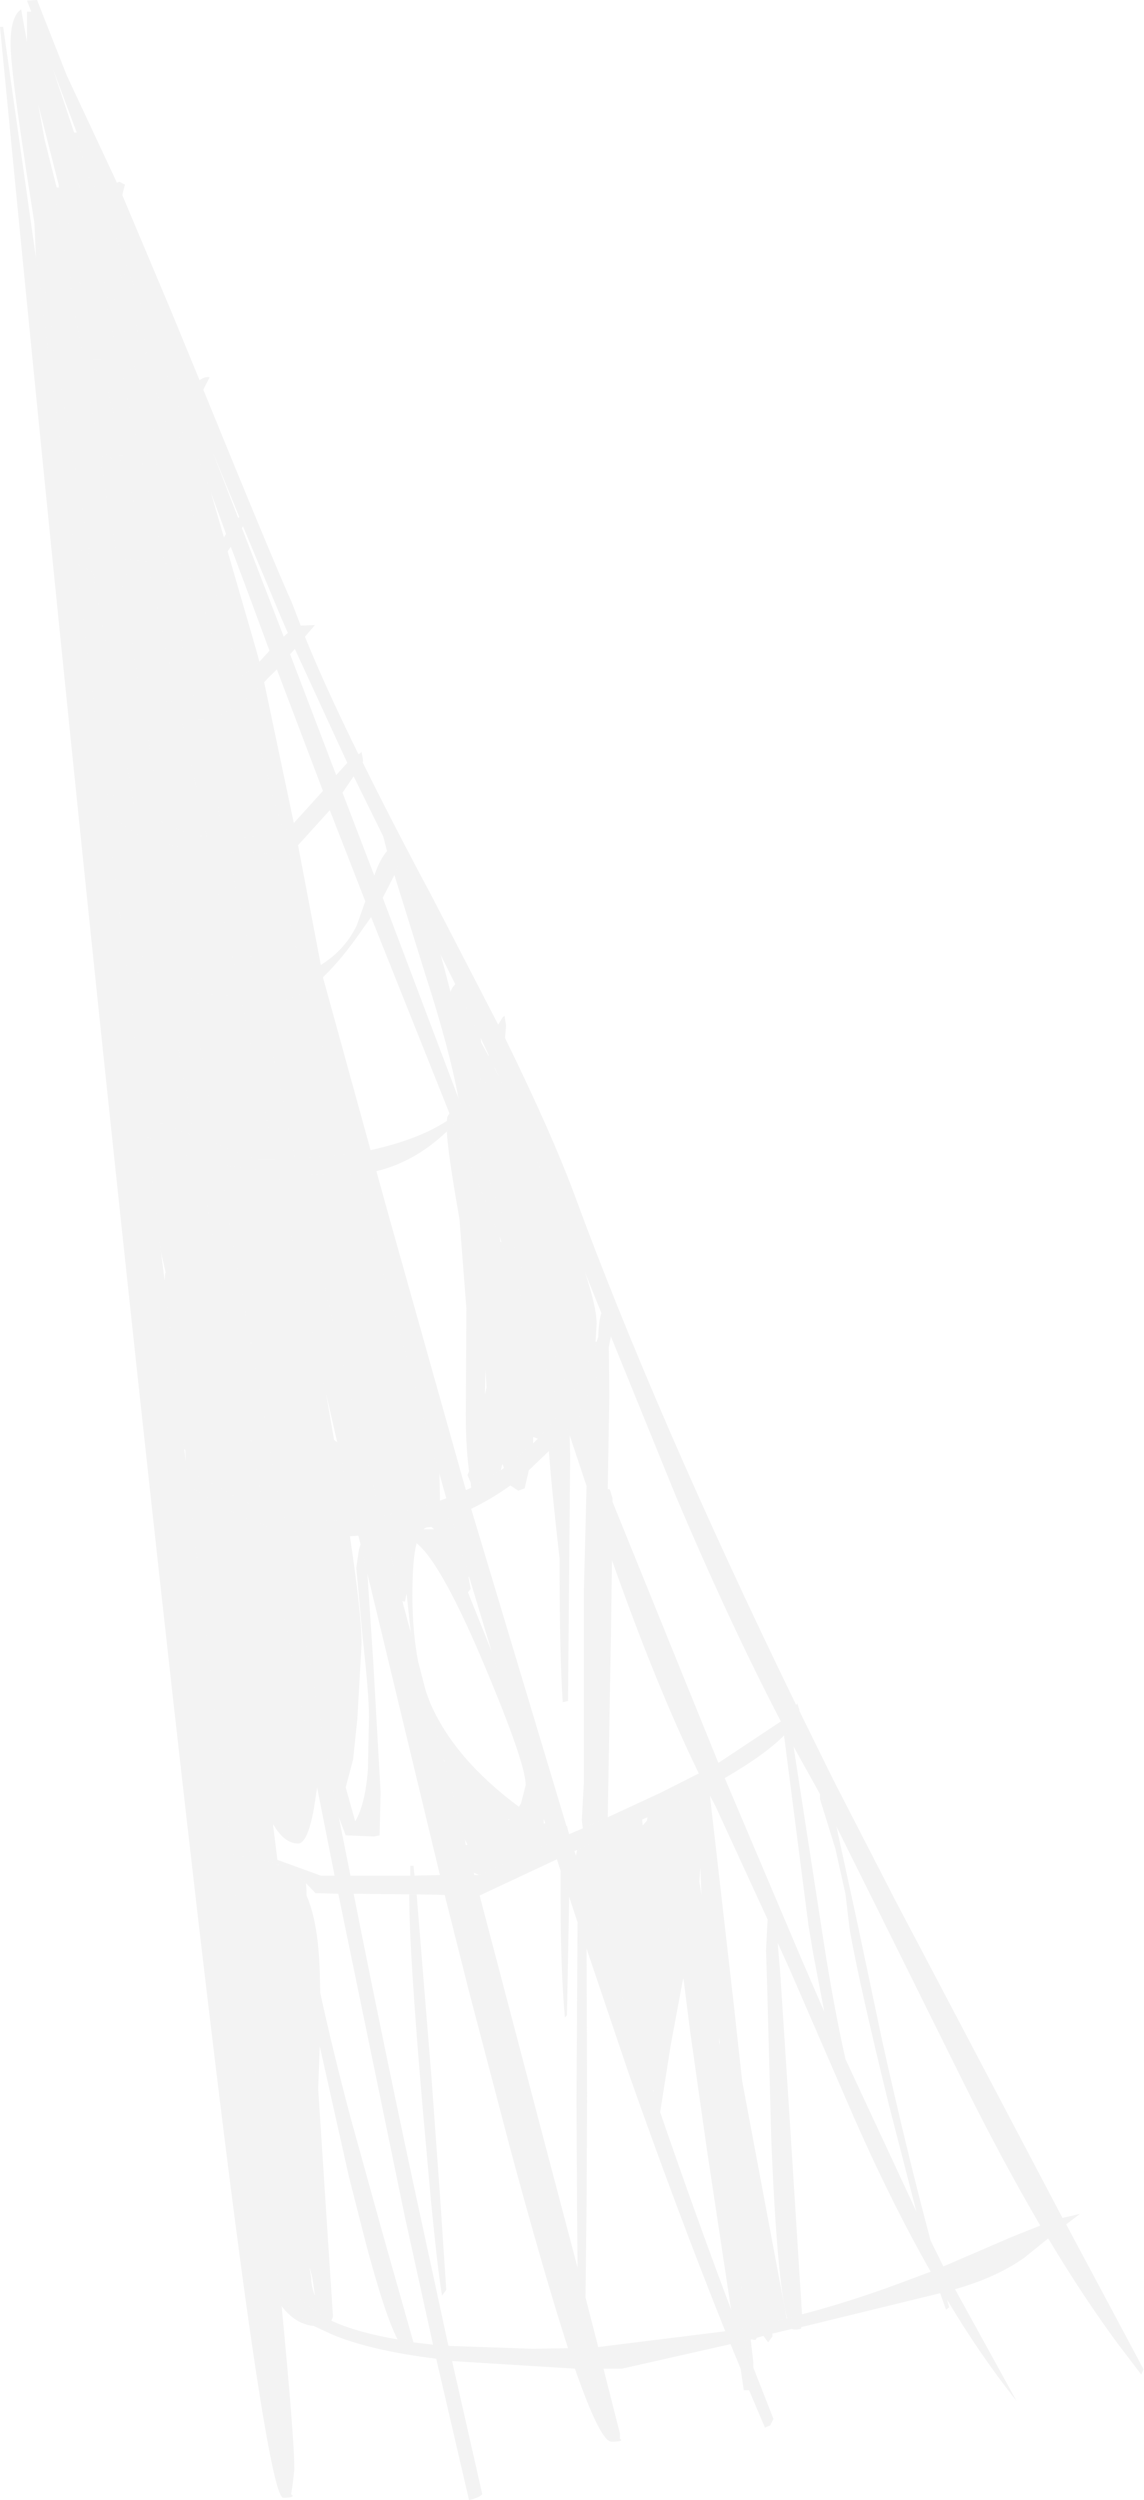 <?xml version="1.0" encoding="UTF-8" standalone="no"?>
<svg xmlns:ffdec="https://www.free-decompiler.com/flash" xmlns:xlink="http://www.w3.org/1999/xlink" ffdec:objectType="frame" height="214.0px" width="98.0px" xmlns="http://www.w3.org/2000/svg">
  <g transform="matrix(1.0, 0.0, 0.0, 1.0, 0.0, 0.0)">
    <use ffdec:characterId="234" height="214.0" transform="matrix(0.907, 0.0, 0.0, 1.0, 0.0, 0.0)" width="108.0" xlink:href="#sprite0"/>
  </g>
  <defs>
    <g id="sprite0" transform="matrix(1.0, 0.0, 0.0, 1.0, 0.0, 0.0)">
      <use ffdec:characterId="233" height="214.0" transform="matrix(1.0, 0.0, 0.0, 1.0, 0.0, 0.0)" width="108.0" xlink:href="#shape0"/>
    </g>
    <g id="shape0" transform="matrix(1.0, 0.0, 0.0, 1.0, 0.0, 0.0)">
      <path d="M89.45 196.85 L89.65 197.5 89.35 197.7 88.8 196.3 89.05 196.25 89.45 196.85 M75.65 199.2 Q75.85 199.4 74.95 199.4 L74.8 199.35 75.65 199.2 M72.95 199.75 L72.95 200.0 72.55 200.5 72.1 199.95 72.3 199.9 72.95 199.75 M71.5 200.1 L71.35 200.3 71.0 200.25 71.5 200.1 M70.9 200.25 L71.15 202.2 71.15 202.65 70.2 200.4 70.9 200.25 M70.75 204.6 L70.25 204.6 69.95 202.75 70.75 204.6 M29.65 199.1 Q27.9 198.95 26.6 197.4 L26.5 196.7 27.35 197.55 Q28.25 198.4 29.65 199.1 M3.4 22.1 L3.25 19.1 3.85 22.6 Q3.55 22.65 3.5 22.8 L3.4 22.1 M4.2 11.9 L5.35 16.05 5.25 16.05 5.0 15.95 4.2 11.9 M5.55 16.05 L5.55 15.85 5.6 16.05 5.55 16.05 M7.0 11.35 L7.25 11.35 9.15 15.95 8.7 16.0 7.0 11.35 M21.15 46.0 L19.5 47.85 16.35 38.3 17.6 36.5 19.9 42.1 21.15 46.0 M13.9 48.1 L11.1 47.8 9.4 39.0 11.75 39.45 13.9 48.1 M11.35 49.1 L14.2 49.25 15.8 56.0 16.75 60.0 13.45 60.25 11.35 49.1 M13.45 39.7 L14.75 39.8 15.3 39.4 18.05 48.15 15.8 48.25 15.55 48.25 13.45 39.7 M7.8 48.5 L8.8 49.0 10.5 57.8 Q9.45 57.35 8.85 57.2 L8.4 57.1 7.2 48.25 7.8 48.5 M7.05 47.25 L5.7 37.95 6.75 38.3 8.5 47.4 7.5 47.05 7.05 47.25 M4.45 29.3 L5.25 30.3 6.65 37.8 5.65 37.4 4.45 29.3 M8.0 31.5 L9.8 31.8 11.65 39.0 11.25 39.0 9.4 38.8 8.0 31.5 M8.1 25.35 L9.55 30.8 8.8 30.8 7.8 30.45 6.65 24.6 7.3 25.3 8.1 25.35 M11.75 32.0 L12.7 31.35 14.85 37.9 14.25 38.8 13.25 38.9 11.55 32.0 11.75 32.0 M13.7 30.35 L14.5 29.25 14.55 29.15 16.9 34.8 15.75 36.45 13.7 30.35 M13.7 29.05 L13.4 29.4 11.8 24.75 12.35 23.7 14.2 28.25 13.7 29.05 M12.3 30.1 L11.2 30.55 9.9 25.45 10.8 25.5 12.3 30.1 M3.6 23.6 L4.05 23.65 5.0 29.0 4.5 28.75 4.4 28.95 3.6 23.6 M9.25 17.55 L9.8 17.55 12.1 23.15 12.05 23.2 11.45 23.8 9.25 17.55 M7.9 17.55 L8.1 17.55 10.35 24.15 9.6 24.25 7.9 17.55 M5.3 17.5 L6.0 17.5 7.85 24.3 7.8 24.3 6.5 23.7 5.3 17.5 M7.55 16.05 L7.5 16.05 7.35 15.4 7.55 16.05 M21.5 47.2 L24.25 55.8 24.5 56.65 Q23.65 57.4 22.65 57.95 L21.15 53.1 19.85 49.0 21.5 47.2 M27.75 70.45 L26.75 71.25 23.25 59.8 24.95 58.4 27.75 70.45 M30.3 82.6 L30.2 82.6 27.25 72.85 28.15 72.35 30.3 82.6 M25.15 71.6 L21.25 71.75 18.75 61.55 19.25 61.55 Q20.35 61.55 21.9 60.65 L25.15 71.6 M21.55 72.95 L25.6 73.05 28.6 83.25 Q26.7 83.9 24.25 84.15 L21.55 72.95 M36.55 72.85 L36.2 71.6 36.75 72.65 36.55 72.85 M15.2 107.15 L13.9 97.3 Q15.15 98.1 17.1 98.75 L18.75 99.25 24.95 129.3 22.1 128.05 17.65 125.8 17.55 125.1 17.5 124.1 17.4 124.05 17.1 121.75 15.55 109.6 15.6 109.0 15.65 108.95 15.2 107.15 M14.2 84.15 L15.8 84.6 17.35 92.25 18.35 97.25 13.65 95.6 11.9 82.6 Q13.35 83.3 14.2 84.15 M13.1 71.5 L13.2 71.55 15.45 82.8 14.9 82.55 11.7 81.05 10.15 69.65 13.1 71.5 M15.65 72.25 L19.8 72.85 22.5 84.25 21.3 84.25 17.8 83.7 15.65 72.25 M8.8 59.15 L8.7 59.25 8.7 59.15 8.8 59.15 M18.5 49.55 L19.8 53.8 21.3 58.7 18.3 59.7 16.65 52.85 15.85 49.45 18.5 49.55 M10.5 60.8 L11.1 61.0 12.7 69.0 Q10.7 68.0 10.1 68.0 L9.95 68.0 8.8 59.75 Q9.65 60.55 10.5 60.8 M13.65 61.35 L17.15 61.55 19.55 71.65 Q17.55 71.4 15.3 70.35 L13.65 61.35 M43.3 94.0 Q42.45 89.8 40.15 83.35 L37.25 74.9 37.5 74.15 39.55 77.9 41.6 81.7 41.9 82.65 42.55 84.9 Q42.7 84.5 43.0 84.25 L45.4 88.85 45.45 89.25 46.15 90.4 Q45.5 92.65 44.35 94.0 L43.6 94.8 43.3 94.0 M42.2 95.95 L42.25 95.6 42.45 95.3 42.6 95.65 42.2 95.95 M20.45 97.95 L18.05 84.95 22.75 85.35 26.0 99.25 24.3 99.25 20.45 97.95 M27.25 85.55 L29.05 84.75 33.15 98.75 27.9 99.2 24.6 85.45 27.25 85.55 M46.7 91.4 L47.2 92.3 52.5 103.0 55.25 108.9 Q56.35 111.9 56.35 113.3 L56.25 114.85 56.35 114.85 56.05 115.65 53.95 119.5 51.4 113.6 43.8 95.25 44.0 95.0 Q45.75 93.0 46.7 91.4 M42.2 96.85 L42.85 96.2 46.05 103.25 47.2 105.85 47.25 106.3 47.35 106.3 53.0 120.75 52.15 121.75 50.8 123.15 50.35 123.0 50.35 123.55 47.6 125.65 47.45 125.3 47.3 125.85 44.5 127.35 44.45 126.9 44.15 126.25 44.3 125.95 Q43.95 123.5 44.0 120.25 L44.05 112.0 43.4 104.4 43.35 104.1 Q42.3 98.7 42.2 96.85 M45.95 118.75 L45.85 117.2 45.8 119.4 45.95 118.75 M56.8 112.4 L57.05 112.9 56.5 114.45 Q56.55 113.05 56.8 112.4 M57.85 128.55 L54.6 121.0 56.6 117.45 57.5 115.3 57.55 119.45 57.4 127.45 57.6 127.5 57.85 128.25 57.85 128.55 M51.85 124.2 L52.5 123.5 53.6 122.3 53.8 122.85 53.85 124.6 53.65 145.6 53.15 145.7 Q52.85 141.8 52.85 133.4 52.1 127.45 51.85 124.3 L51.85 124.2 M55.4 127.2 L56.1 129.05 57.8 133.55 57.7 140.05 57.4 155.55 55.05 156.5 54.95 155.8 55.15 152.5 55.15 136.0 55.4 127.2 M53.6 156.5 L53.5 156.3 53.55 156.3 53.6 156.5 M48.2 127.15 L49.95 125.85 49.55 127.4 48.95 127.6 48.2 127.15 M41.5 126.15 L41.55 128.15 41.55 128.45 Q38.95 129.3 35.95 129.75 31.95 115.35 29.3 104.8 L28.25 100.5 32.25 100.55 33.7 100.5 35.1 105.4 41.5 126.15 M44.3 134.95 L44.25 135.0 44.45 136.0 44.2 136.3 46.45 141.4 51.35 155.7 51.35 156.1 51.5 156.05 52.05 157.7 45.25 160.5 44.75 160.3 44.0 157.95 44.15 157.9 43.9 157.45 43.55 156.35 41.95 150.75 42.0 150.8 41.9 150.55 40.2 144.7 40.6 145.7 Q42.85 150.5 49.0 154.65 L49.15 154.45 49.2 154.4 49.65 152.8 Q49.65 150.95 45.8 142.65 41.7 133.8 39.35 132.1 38.95 133.4 38.95 136.55 38.95 139.7 39.5 142.25 L38.8 139.75 38.4 136.4 38.25 137.1 38.0 137.05 36.4 131.25 Q39.75 130.85 42.65 129.85 L44.3 134.95 M40.75 130.7 L40.25 130.75 40.0 130.9 41.0 130.9 40.75 130.7 M31.85 123.45 L33.5 130.05 28.8 130.25 26.65 129.9 22.15 107.1 20.8 99.7 26.25 100.35 27.8 107.0 30.8 119.3 31.55 123.25 31.85 123.45 M34.05 132.2 L34.7 134.7 35.25 142.2 35.95 153.45 35.85 157.1 35.35 157.2 32.65 157.1 32.0 155.55 26.9 131.0 31.85 131.5 33.05 131.5 Q34.15 138.2 34.15 140.7 L33.75 147.15 33.35 150.6 32.65 153.0 33.55 155.9 Q34.5 154.45 34.75 151.45 L34.85 146.95 Q34.85 145.05 34.25 140.15 L33.65 134.2 33.9 132.65 34.05 132.2 M39.15 160.55 L38.75 160.55 38.75 159.7 39.05 159.7 39.15 160.55 M26.2 159.2 L22.0 158.0 21.8 158.05 17.8 127.15 20.6 128.75 Q22.85 129.9 25.2 130.6 L29.95 153.0 29.65 154.8 Q29.05 157.8 28.15 157.8 26.85 157.8 25.8 156.15 L25.8 156.3 26.2 159.2 M31.3 198.65 L30.95 198.5 28.05 196.65 27.45 196.15 26.5 195.55 26.35 195.6 21.85 158.7 24.75 159.2 26.25 159.6 26.25 159.65 26.35 159.65 Q27.65 160.15 28.9 161.2 L28.95 161.8 28.95 162.25 Q30.05 164.5 30.2 168.75 L30.25 170.6 Q31.45 175.6 33.15 181.4 L36.1 191.05 39.05 200.5 37.55 200.25 Q36.35 198.15 34.55 192.0 L32.95 186.3 30.2 175.15 30.05 178.8 31.45 198.3 31.3 198.65 M38.65 162.15 L39.35 162.15 40.75 177.8 41.55 187.85 42.15 196.0 41.75 196.5 Q41.35 194.4 40.7 188.35 L39.95 180.75 Q38.65 167.1 38.65 162.25 L38.65 162.15 M29.25 194.2 L29.4 195.0 29.4 195.3 Q29.5 196.0 29.75 196.5 L29.5 194.95 29.25 194.1 29.25 194.2 M74.95 149.5 L77.4 163.9 77.85 166.55 Q78.8 172.0 79.85 176.25 L77.85 172.2 76.8 167.2 76.35 164.75 74.05 148.55 74.25 148.3 74.95 149.5 M86.55 189.3 L83.95 180.15 Q81.15 169.8 80.25 165.15 L79.85 162.1 78.9 158.25 77.45 154.0 77.45 153.6 79.0 156.35 81.0 164.7 83.3 174.6 Q85.65 184.2 87.9 191.8 L86.55 189.3 M67.05 153.7 L69.3 171.55 69.6 174.05 70.1 178.15 74.3 198.45 69.75 199.35 69.05 197.7 66.75 183.9 65.2 174.0 64.55 169.35 64.5 169.45 63.35 175.05 62.35 180.8 61.7 179.05 61.7 178.9 61.65 178.9 60.8 176.6 54.4 158.85 54.5 158.35 60.65 155.75 60.7 156.25 61.1 155.85 61.15 155.55 62.3 155.05 66.7 153.1 67.05 153.7 M74.35 198.45 Q73.4 195.4 72.85 183.25 L72.45 169.75 72.35 166.95 72.5 164.3 73.45 166.3 73.7 169.0 74.55 180.9 75.75 198.1 74.35 198.45 M63.1 165.3 L63.2 164.95 63.1 165.25 63.1 165.3 M66.25 162.2 L66.15 159.85 66.05 161.05 66.25 162.2 M54.55 194.1 L54.5 188.75 54.45 180.3 54.45 179.35 54.55 164.55 55.4 166.8 55.45 179.5 55.45 179.7 55.4 188.85 55.3 196.65 54.55 194.1 M53.75 162.35 L53.75 162.75 53.55 172.5 53.35 172.7 Q52.95 168.45 52.95 162.9 L52.95 160.15 53.75 162.35 M48.05 155.8 L48.1 155.75 48.0 155.7 48.05 155.8 M67.95 175.1 L67.95 174.9 68.0 174.9 67.9 174.45 67.95 175.1 M69.95 195.3 L70.05 195.95 70.05 195.85 69.95 195.35 69.95 195.3" fill="#c5c5c5" fill-opacity="0.2" fill-rule="evenodd" stroke="none"/>
      <path d="M3.25 19.1 L2.5 14.75 2.25 13.2 Q1.0 5.75 1.0 3.75 1.0 1.4 2.0 0.8 L2.55 3.6 2.55 1.0 2.95 1.0 2.55 0.05 3.5 0.0 6.3 6.45 11.05 15.65 11.25 15.55 11.8 15.8 11.55 16.7 16.15 26.6 18.85 32.55 Q19.35 32.2 19.8 32.3 L19.2 33.35 Q25.9 48.25 27.55 51.55 L28.4 53.55 29.75 53.5 28.8 54.5 Q30.7 58.75 33.85 64.55 L34.0 64.5 34.15 64.35 34.3 65.15 34.25 65.25 Q37.05 70.4 40.8 76.75 L47.05 87.7 47.5 87.05 47.65 86.95 47.8 87.8 47.7 88.85 Q52.1 97.0 54.25 102.25 61.95 121.25 75.2 145.95 L75.3 145.8 75.5 146.35 75.5 146.45 78.65 152.25 84.55 162.65 100.35 189.85 102.0 189.5 100.7 190.4 106.15 199.65 108.0 202.8 107.8 203.25 107.7 203.15 105.6 200.65 Q102.3 196.6 99.0 191.6 L96.75 193.25 Q94.1 194.95 90.2 195.95 L96.0 205.5 Q92.65 201.7 89.45 196.85 L89.05 196.25 88.8 196.3 88.75 196.3 75.65 199.2 74.8 199.35 74.1 199.5 73.2 199.7 73.15 199.7 72.95 199.75 72.3 199.9 72.1 199.95 71.5 200.1 71.0 200.25 70.9 200.25 70.2 200.4 71.15 202.65 73.05 207.05 72.75 207.6 72.25 207.8 70.75 204.6 69.95 202.75 69.0 200.65 58.75 202.75 57.0 202.75 58.55 208.3 58.55 208.75 Q59.0 209.0 57.75 209.0 56.7 209.0 54.3 202.75 L42.7 202.1 45.55 213.5 Q45.25 213.8 44.3 214.0 L41.2 201.9 Q34.95 201.2 31.3 199.8 L29.65 199.1 Q28.25 198.4 27.35 197.55 L26.5 196.7 26.6 197.4 Q27.8 208.75 27.8 211.35 L27.65 212.6 27.5 213.5 Q28.0 213.8 26.75 213.8 25.85 213.8 23.45 198.5 20.4 178.9 15.0 134.45 7.5 72.7 0.0 2.3 L0.3 2.3 3.4 22.1 3.5 22.8 Q3.55 22.65 3.85 22.6 L3.25 19.1 M5.55 15.85 L3.6 8.9 4.2 11.9 5.0 15.95 5.25 16.05 5.35 16.05 5.55 16.05 5.6 16.05 5.55 15.85 M7.25 11.35 L5.0 5.9 7.0 11.35 8.7 16.0 9.15 15.95 7.25 11.35 M7.55 16.05 L7.35 15.4 7.5 16.05 7.55 16.05 M5.3 17.5 L6.5 23.7 7.8 24.3 7.85 24.3 6.0 17.5 5.3 17.5 M7.9 17.55 L9.6 24.25 10.35 24.15 8.1 17.55 7.9 17.55 M9.25 17.55 L11.45 23.8 12.05 23.2 12.1 23.15 9.8 17.55 9.25 17.55 M3.6 23.6 L4.4 28.95 4.5 28.75 5.0 29.0 4.05 23.65 3.6 23.6 M12.3 30.1 L10.8 25.5 9.9 25.45 11.2 30.55 12.3 30.1 M13.7 29.05 L14.2 28.25 12.35 23.7 11.8 24.75 13.4 29.4 13.7 29.05 M13.7 30.35 L15.75 36.45 16.9 34.8 14.55 29.15 14.5 29.25 13.7 30.35 M11.75 32.0 L11.55 32.0 13.25 38.9 14.25 38.8 14.85 37.9 12.7 31.35 11.75 32.0 M8.1 25.35 L7.3 25.3 6.65 24.6 7.8 30.45 8.8 30.8 9.55 30.8 8.1 25.35 M8.0 31.5 L9.4 38.8 11.25 39.0 11.65 39.0 9.8 31.8 8.0 31.5 M4.45 29.3 L5.65 37.4 6.65 37.8 5.25 30.3 4.45 29.3 M7.05 47.25 L7.5 47.05 8.5 47.4 6.75 38.3 5.7 37.95 7.05 47.25 M7.8 48.5 L7.2 48.25 8.4 57.1 8.85 57.2 Q9.45 57.35 10.5 57.8 L8.8 49.0 7.8 48.5 M13.45 39.7 L15.55 48.25 15.8 48.25 18.05 48.15 15.3 39.4 14.75 39.8 13.45 39.7 M11.35 49.1 L13.45 60.25 16.75 60.0 15.8 56.0 14.2 49.25 11.35 49.1 M13.9 48.1 L11.75 39.45 9.4 39.0 11.1 47.8 13.9 48.1 M19.9 42.1 L17.6 36.5 16.35 38.3 19.5 47.85 21.15 46.0 21.35 45.7 19.9 42.1 M24.5 56.65 L24.6 56.55 25.45 55.7 23.8 51.65 21.8 46.8 21.5 47.2 19.85 49.0 21.15 53.1 22.65 57.95 Q23.65 57.4 24.5 56.65 M22.6 44.25 L20.05 38.6 22.5 44.35 22.6 44.25 M22.85 45.2 L26.8 54.5 27.15 54.2 27.2 54.2 26.5 52.75 22.95 45.05 22.85 45.2 M24.95 58.4 L23.25 59.8 26.75 71.25 27.75 70.45 30.5 67.7 26.15 57.3 25.25 58.1 24.95 58.4 M27.4 56.0 L31.75 66.35 32.8 65.3 27.85 55.55 27.4 56.0 M28.15 72.35 L27.25 72.85 30.2 82.6 30.3 82.6 Q32.6 81.3 33.7 79.2 L34.5 77.15 31.15 69.35 28.15 72.35 M21.55 72.95 L24.25 84.15 Q26.7 83.9 28.6 83.25 L25.6 73.05 21.55 72.95 M25.15 71.6 L21.9 60.65 Q20.35 61.55 19.25 61.55 L18.75 61.55 21.25 71.75 25.15 71.6 M36.2 71.6 L33.4 66.45 32.35 67.85 35.35 74.95 Q35.85 73.6 36.55 72.85 L36.75 72.65 36.2 71.6 M13.65 61.35 L15.3 70.35 Q17.55 71.4 19.55 71.65 L17.15 61.55 13.65 61.35 M10.5 60.8 Q9.65 60.55 8.8 59.75 L9.95 68.0 10.1 68.0 Q10.7 68.0 12.7 69.0 L11.1 61.0 10.5 60.8 M18.5 49.55 L15.85 49.45 16.65 52.85 18.3 59.7 21.3 58.7 19.8 53.8 18.5 49.55 M8.8 59.15 L8.7 59.15 8.7 59.25 8.8 59.15 M15.65 72.25 L17.8 83.7 21.3 84.25 22.5 84.25 19.8 72.85 15.65 72.25 M13.1 71.5 L10.15 69.65 11.7 81.05 14.9 82.55 15.45 82.8 13.2 71.55 13.1 71.5 M14.2 84.15 Q13.35 83.3 11.9 82.6 L13.65 95.6 18.35 97.25 17.35 92.25 15.8 84.6 14.2 84.15 M17.55 125.1 L17.65 125.8 22.1 128.05 24.95 129.3 18.75 99.25 17.1 98.75 Q15.15 98.1 13.9 97.3 L15.2 107.15 15.55 109.6 17.1 121.75 17.4 124.05 17.55 125.1 M37.25 74.9 L36.15 76.85 43.3 94.0 43.6 94.8 44.35 94.0 Q45.5 92.65 46.15 90.4 L46.15 90.3 45.4 88.85 43.0 84.25 41.6 81.7 39.55 77.9 37.5 74.15 37.25 74.9 M42.45 95.3 L35.05 78.5 34.15 79.65 Q32.25 82.15 30.5 83.65 L35.0 98.45 Q39.5 97.55 42.2 95.95 L42.6 95.65 42.45 95.3 M27.25 85.55 L24.6 85.45 27.9 99.2 33.15 98.75 29.05 84.75 27.25 85.55 M20.45 97.95 L24.3 99.25 26.0 99.25 22.75 85.35 18.05 84.95 20.45 97.95 M47.2 92.3 L46.7 91.35 46.7 91.4 Q45.75 93.0 44.0 95.0 L43.8 95.25 51.4 113.6 53.95 119.5 56.05 115.65 56.35 114.85 56.5 114.45 57.05 112.9 56.8 112.4 55.25 108.9 52.5 103.0 47.2 92.3 M47.2 105.85 L46.05 103.25 42.85 96.2 42.2 96.85 Q39.2 99.45 35.55 100.25 L36.85 104.5 44.0 127.55 44.5 127.35 47.3 125.85 47.6 125.65 50.35 123.55 50.8 123.15 52.15 121.75 53.0 120.75 47.35 106.3 47.2 105.85 M57.5 115.3 L56.6 117.45 54.6 121.0 57.85 128.55 67.85 150.9 73.75 147.35 Q68.9 138.9 63.85 128.1 L57.7 114.4 57.5 115.3 M53.8 122.85 L53.6 122.3 52.5 123.5 51.85 124.2 49.95 125.85 48.2 127.15 Q46.45 128.3 44.5 129.15 L53.5 156.3 53.6 156.5 53.75 157.0 55.05 156.5 57.4 155.55 62.4 153.45 66.0 151.8 Q62.0 144.35 57.8 133.55 L56.1 129.05 55.4 127.2 53.8 122.85 M41.55 128.45 L42.15 128.25 41.5 126.15 35.1 105.4 33.7 100.5 32.25 100.55 28.25 100.5 29.3 104.8 Q31.95 115.35 35.95 129.75 38.95 129.3 41.55 128.45 M46.45 141.4 L44.3 134.95 42.65 129.85 Q39.75 130.85 36.4 131.25 L38.0 137.05 38.8 139.75 39.5 142.25 40.2 144.7 41.9 150.55 41.95 150.75 43.55 156.35 43.9 157.45 44.0 157.95 44.75 160.3 44.8 160.5 45.25 160.5 52.05 157.7 51.5 156.05 51.35 155.7 46.45 141.4 M30.8 119.3 L27.8 107.0 26.25 100.35 20.8 99.7 22.15 107.1 26.65 129.9 28.8 130.25 33.5 130.05 31.85 123.45 30.8 119.3 M34.05 132.2 L33.85 131.45 33.05 131.5 31.85 131.5 26.9 131.0 32.0 155.55 33.1 160.55 38.75 160.55 39.15 160.55 41.55 160.5 34.7 134.7 34.05 132.2 M29.95 153.0 L25.2 130.6 Q22.85 129.9 20.6 128.75 L17.8 127.15 21.8 158.05 22.0 158.0 26.2 159.2 30.3 160.55 31.6 160.55 29.95 153.0 M26.25 159.6 L24.75 159.2 21.85 158.7 26.35 195.6 26.5 195.55 27.45 196.15 28.05 196.65 30.95 198.5 31.3 198.65 Q33.7 199.65 37.55 200.25 L39.05 200.5 40.9 200.7 38.25 189.8 31.95 162.1 29.8 162.05 28.9 161.2 Q27.65 160.15 26.35 159.65 L26.25 159.6 M38.65 162.15 L33.4 162.1 Q36.5 176.25 39.55 189.05 L42.35 200.8 50.3 201.05 53.65 201.0 Q51.45 194.85 48.2 183.95 L44.25 170.3 42.0 162.2 39.35 162.15 38.65 162.15 M77.45 153.6 L77.25 153.25 74.95 149.5 74.25 148.3 74.05 148.55 Q72.25 150.2 68.45 152.2 L75.75 167.8 77.85 172.2 79.85 176.25 86.55 189.3 87.9 191.8 89.1 194.0 95.5 191.5 98.25 190.5 Q94.7 185.0 91.05 178.35 L82.95 163.55 79.0 156.35 77.45 153.6 M72.5 164.3 L67.55 154.55 67.05 153.7 66.7 153.1 62.3 155.05 61.15 155.55 60.65 155.75 54.5 158.35 54.25 158.45 54.4 158.85 60.8 176.6 61.65 178.9 61.7 179.05 62.35 180.8 Q65.75 189.75 69.05 197.7 L69.75 199.35 74.3 198.45 74.35 198.45 75.75 198.1 Q80.35 197.0 84.95 195.45 L87.9 194.45 Q83.95 188.15 80.2 180.3 L74.55 168.5 73.45 166.3 72.5 164.3 M52.95 160.15 L52.6 159.15 45.3 162.25 51.1 182.25 54.55 194.1 55.3 196.65 56.5 200.9 68.5 199.55 Q63.95 189.25 59.35 177.4 L55.4 166.8 54.55 164.55 53.75 162.35 52.95 160.15" fill="#e1e1e1" fill-opacity="0.396" fill-rule="evenodd" stroke="none"/>
    </g>
  </defs>
</svg>
